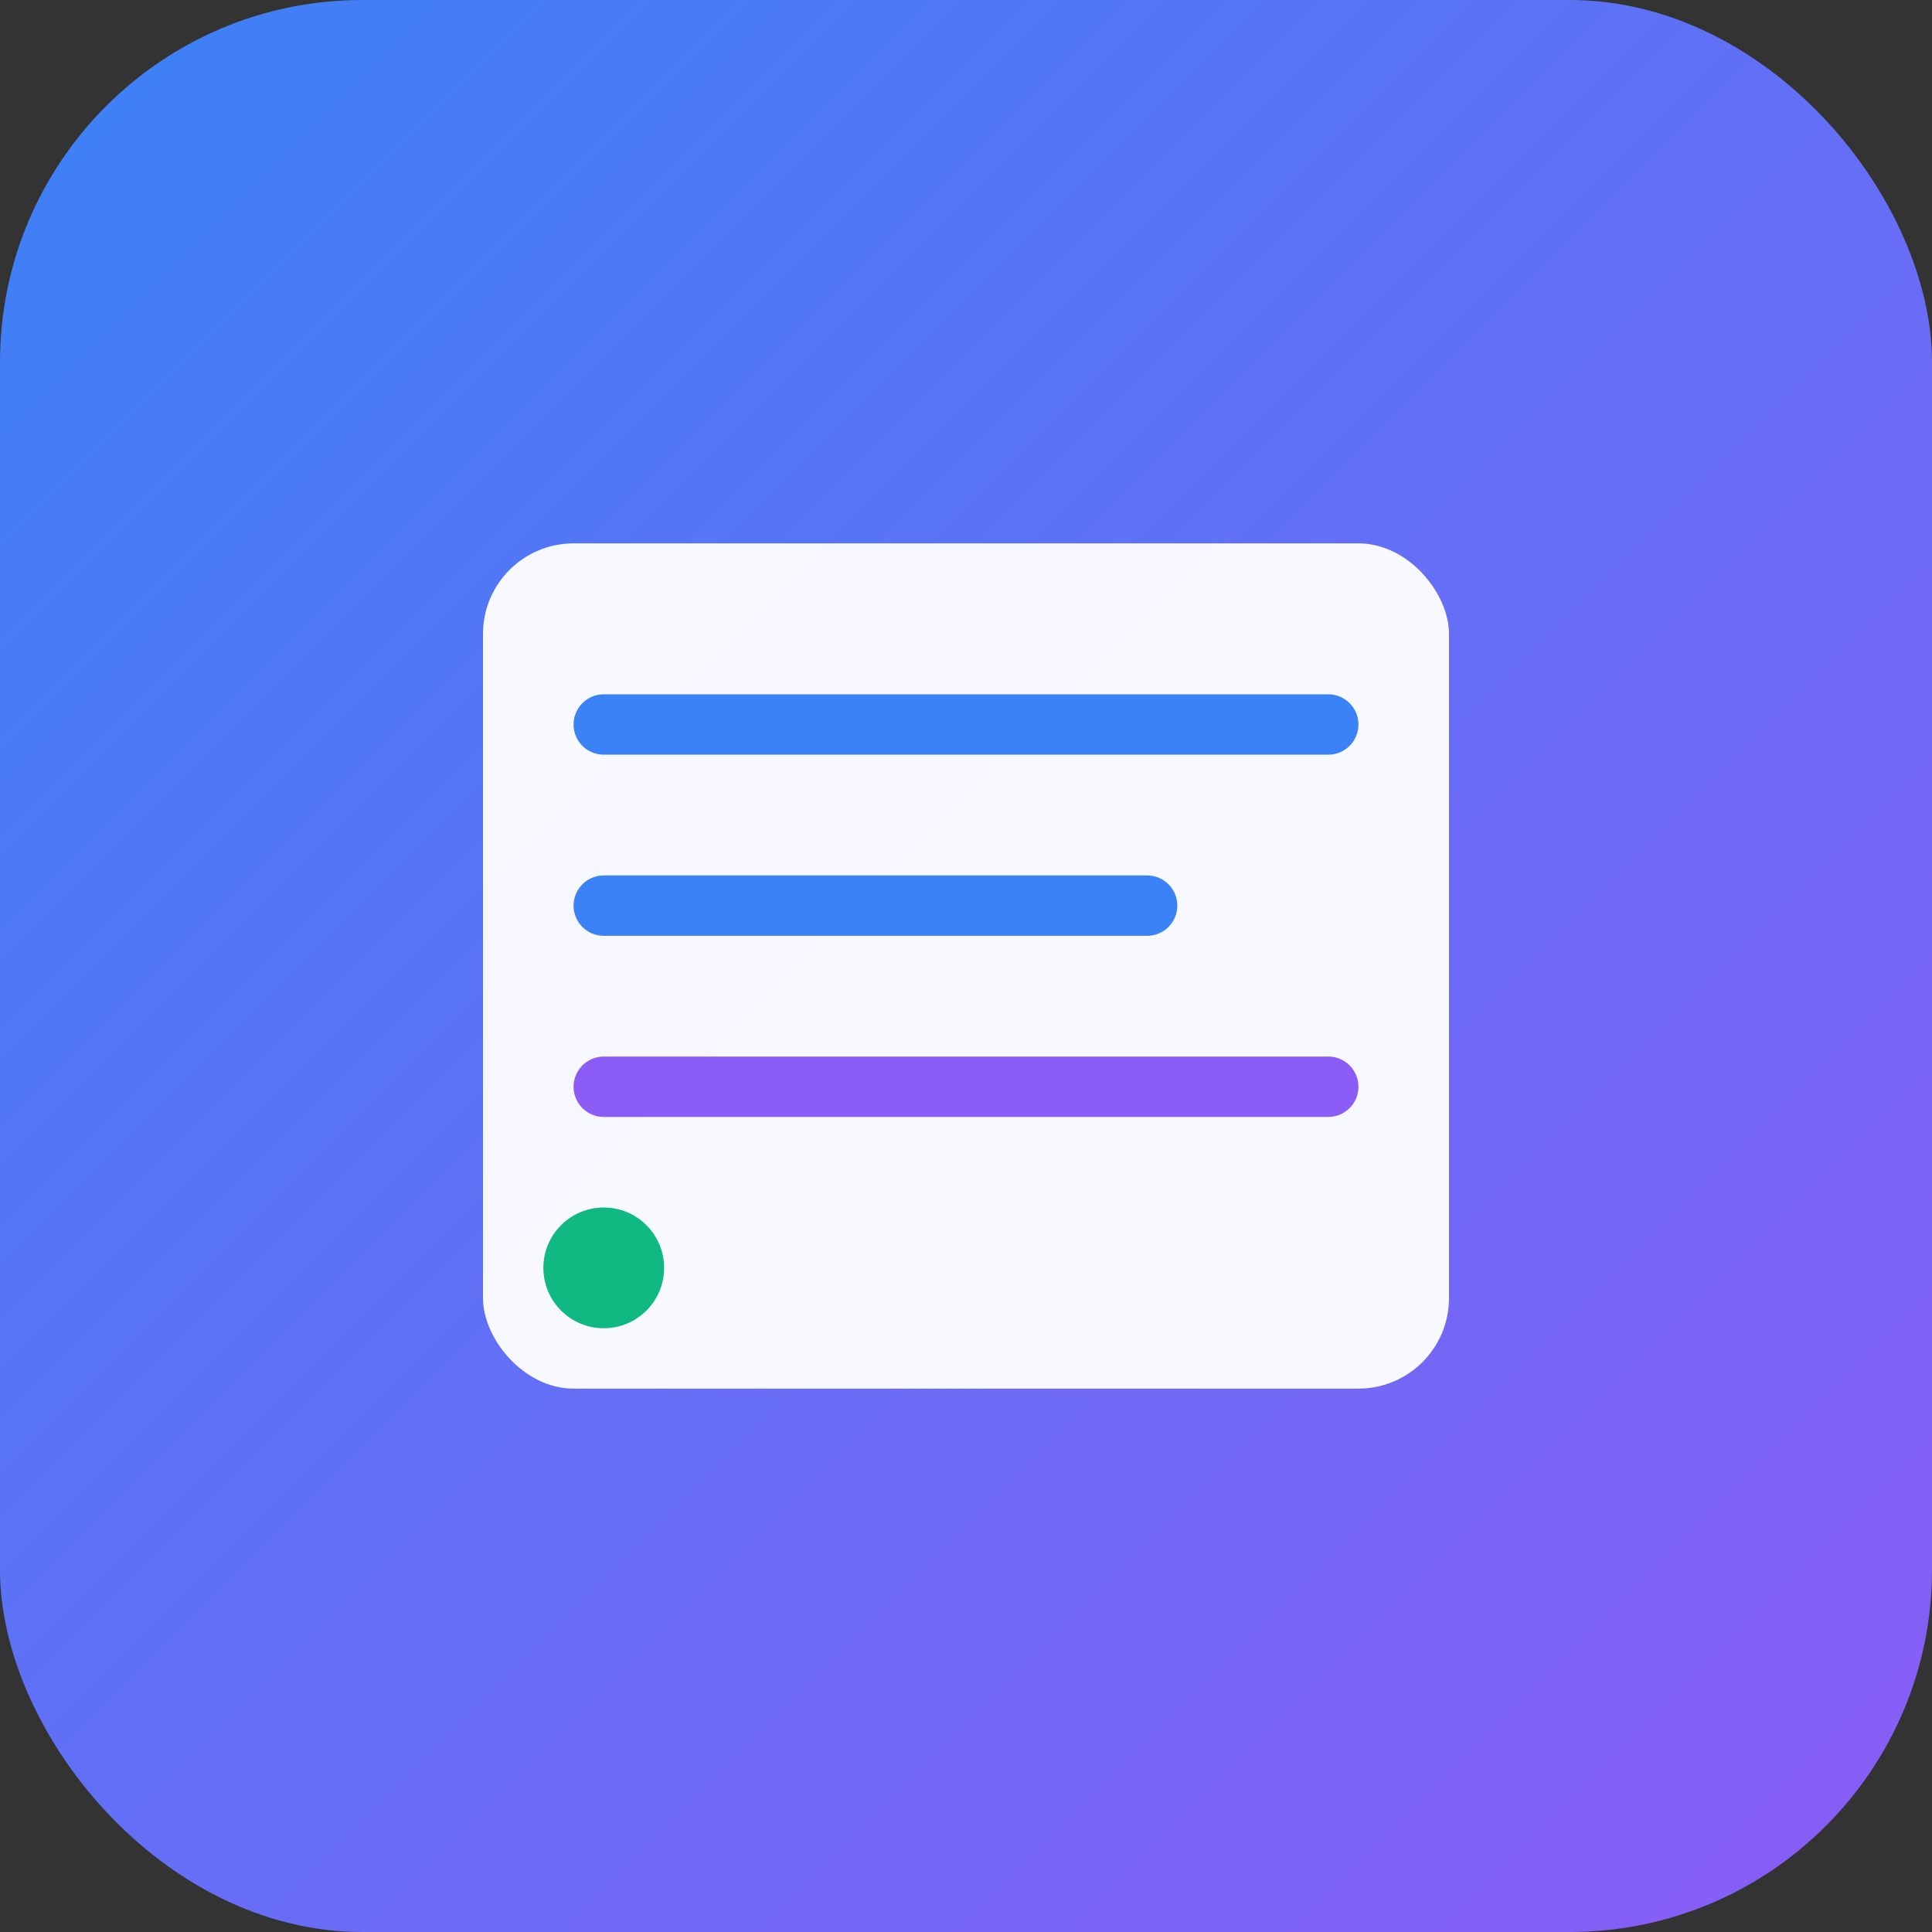 <svg xmlns="http://www.w3.org/2000/svg" viewBox="0 0 64 64">
  <rect x="0" y="0" width="64" height="64" fill="#333333" stroke="none"/>
  <defs>
    <linearGradient id="grad" x1="0%" y1="0%" x2="100%" y2="100%">
      <stop offset="0%" style="stop-color:#3B82F6;stop-opacity:1" />
      <stop offset="100%" style="stop-color:#8B5CF6;stop-opacity:1" />
    </linearGradient>
  </defs>
  
  <!-- Background -->
  <rect width="64" height="64" rx="12" fill="url(#grad)"/>
  
  <!-- Form icon -->
  <rect x="16" y="18" width="32" height="28" rx="3" fill="white" opacity="0.95"/>
  
  <!-- Form lines -->
  <line x1="20" y1="24" x2="44" y2="24" stroke="#3B82F6" stroke-width="2" stroke-linecap="round"/>
  <line x1="20" y1="30" x2="38" y2="30" stroke="#3B82F6" stroke-width="2" stroke-linecap="round"/>
  <line x1="20" y1="36" x2="44" y2="36" stroke="#8B5CF6" stroke-width="2" stroke-linecap="round"/>
  
  <!-- Checkmark -->
  <circle cx="20" cy="42" r="2" fill="#10B981"/>
</svg>
